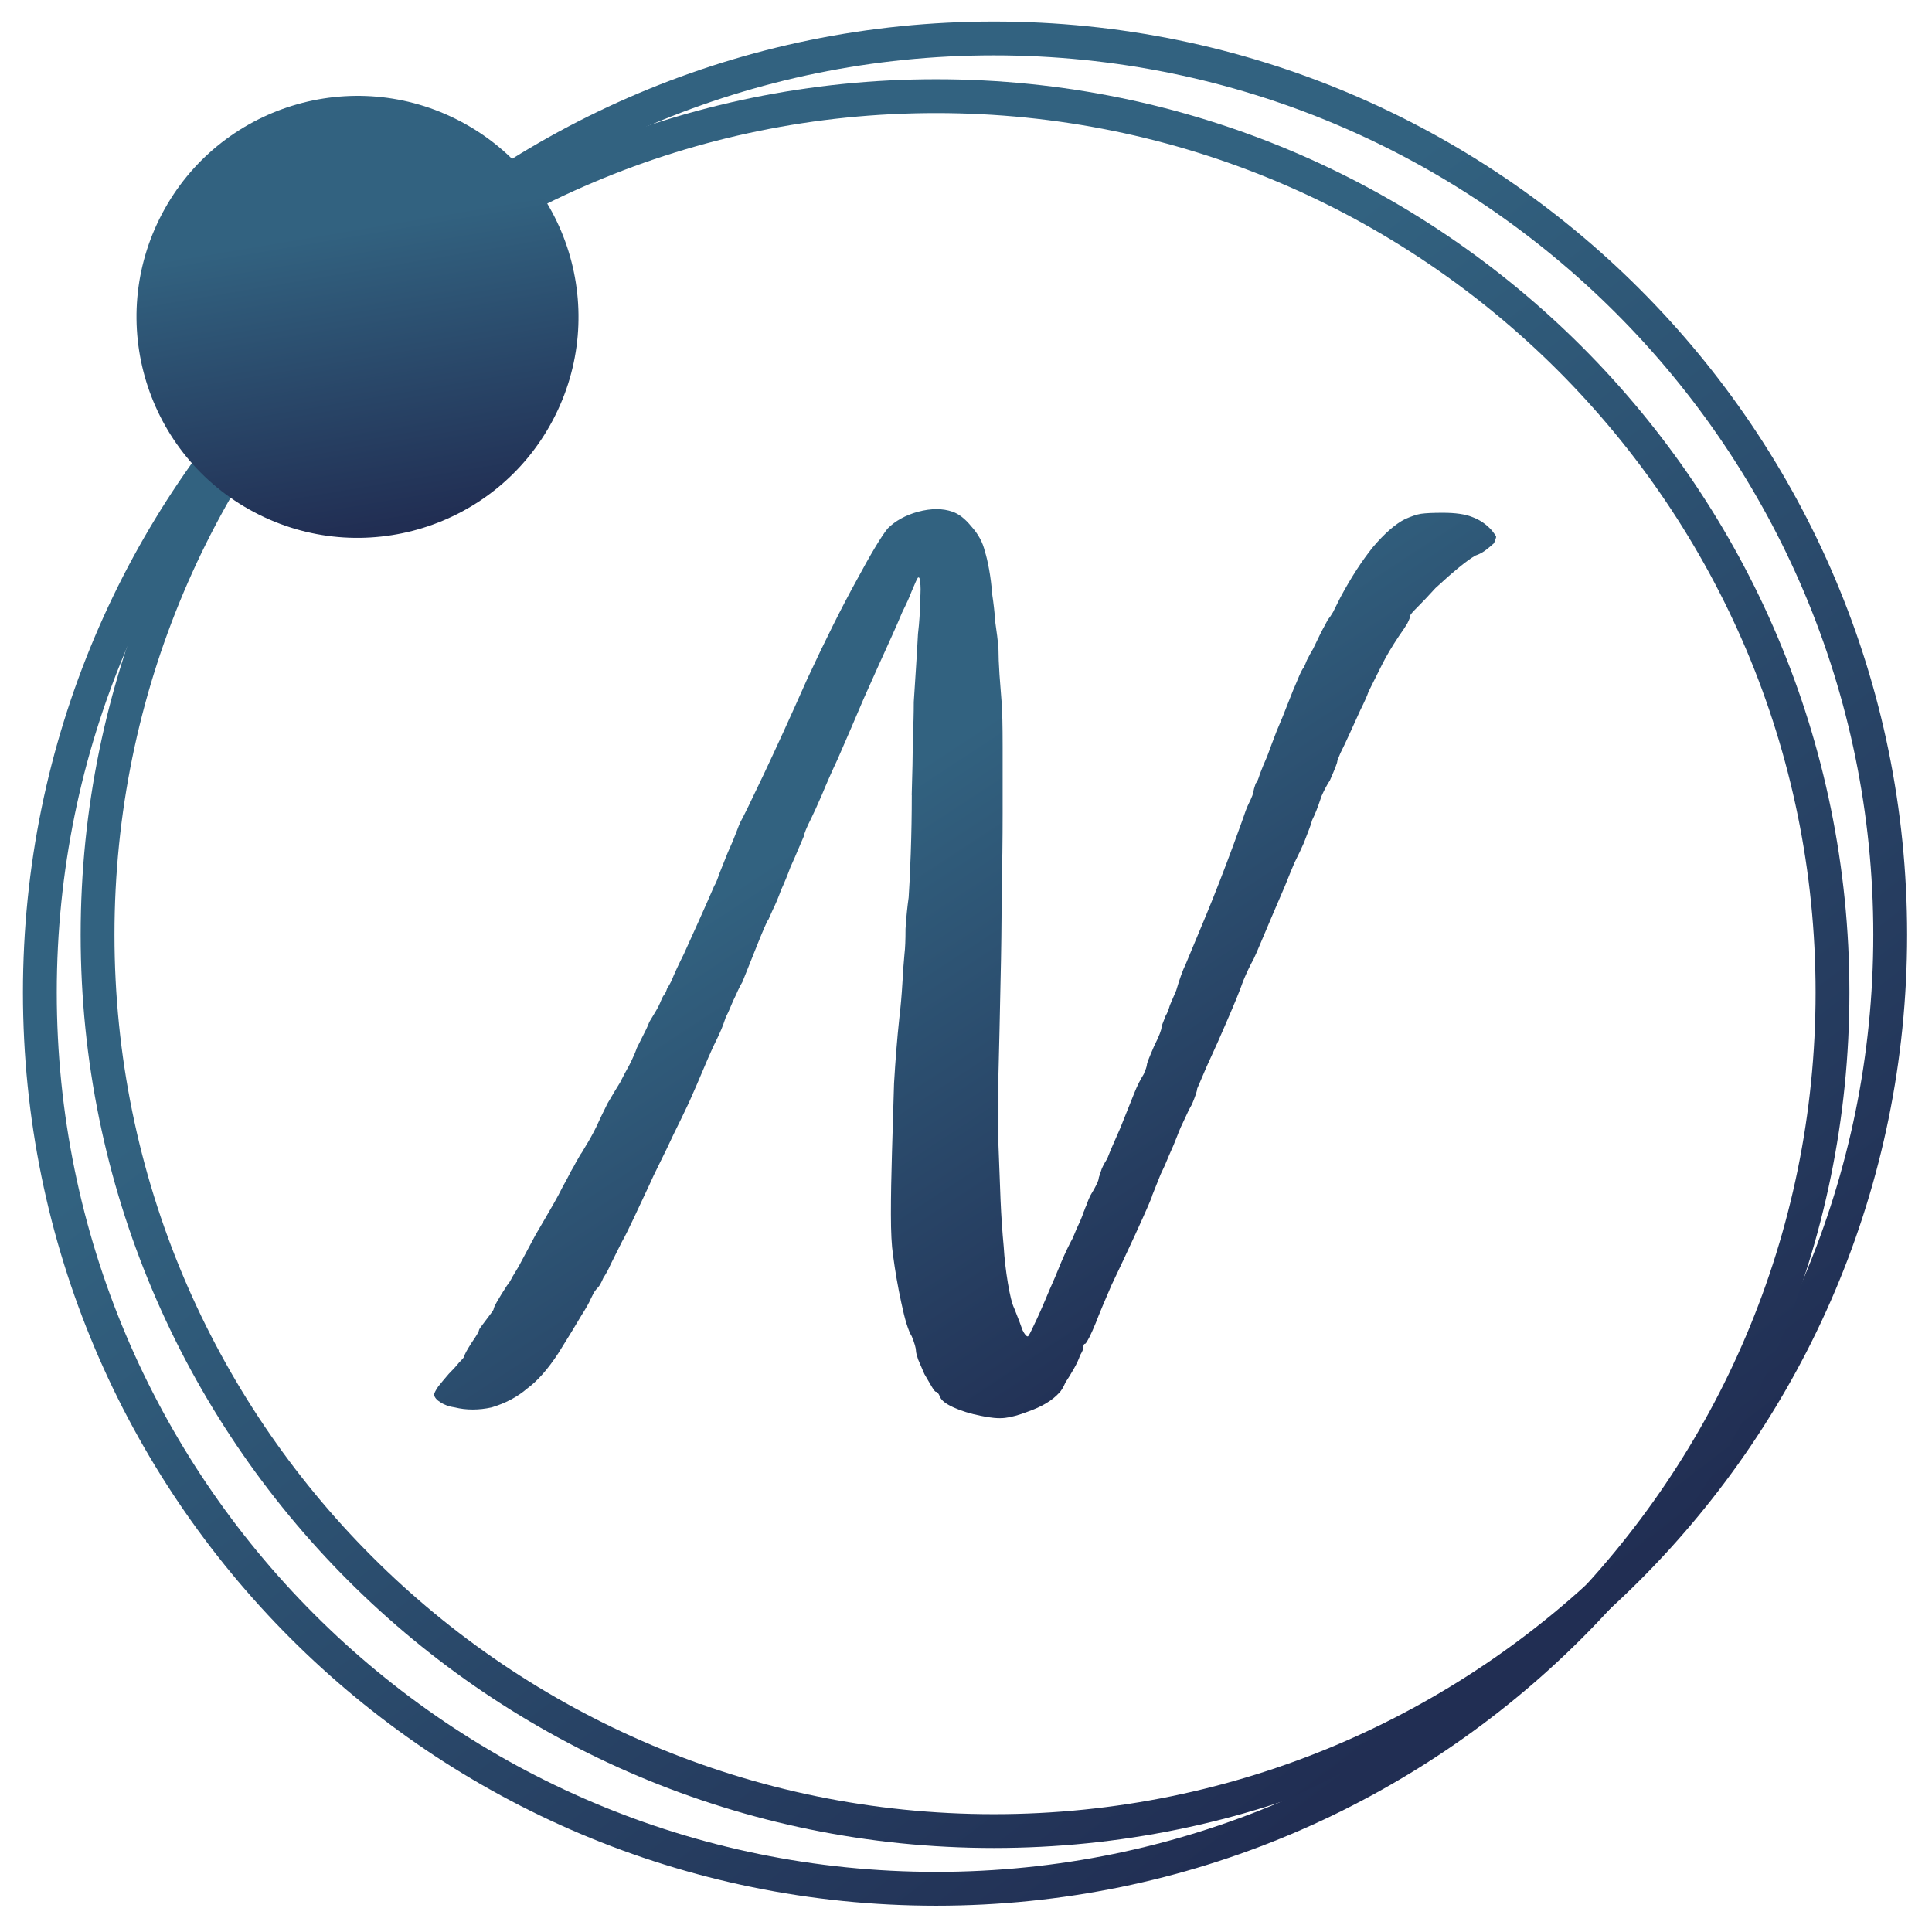 <svg fill="none" height="71" viewBox="0 0 71 71" width="71" xmlns="http://www.w3.org/2000/svg" xmlns:xlink="http://www.w3.org/1999/xlink"><linearGradient id="a"><stop offset=".004" stop-color="#326280"/><stop offset="1" stop-color="#212e53"/></linearGradient><linearGradient id="b" gradientUnits="userSpaceOnUse" x1="25.986" x2="53.916" xlink:href="#a" y1="25.229" y2="61.694"/><linearGradient id="c" gradientUnits="userSpaceOnUse" x1="23.865" x2="51.795" xlink:href="#a" y1="27.351" y2="63.815"/><linearGradient id="d" gradientUnits="userSpaceOnUse" x1="29.337" x2="42.542" xlink:href="#a" y1="30.873" y2="51.011"/><linearGradient id="e" gradientUnits="userSpaceOnUse" x1="11.915" x2="13.766" xlink:href="#a" y1="8.501" y2="19.459"/><path clip-rule="evenodd" d="m36.525 67.913c18.535 0 33.561-15.026 33.561-33.561s-15.026-33.561-33.561-33.561-33.561 15.026-33.561 33.561 15.026 33.561 33.561 33.561zm0-1.243c17.849 0 32.318-14.469 32.318-32.318 0-17.849-14.469-32.318-32.318-32.318-17.849 0-32.318 14.469-32.318 32.318 0 17.849 14.469 32.318 32.318 32.318z" fill="url(#b)" fill-rule="evenodd"/><path clip-rule="evenodd" d="m34.404 70.034c18.535 0 33.561-15.026 33.561-33.561s-15.026-33.561-33.561-33.561c-18.535 0-33.561 15.026-33.561 33.561s15.026 33.561 33.561 33.561zm0-1.243c17.849 0 32.318-14.469 32.318-32.318 0-17.849-14.469-32.318-32.318-32.318-17.849 0-32.318 14.469-32.318 32.318 0 17.849 14.469 32.318 32.318 32.318z" fill="url(#c)" fill-rule="evenodd"/><path d="m33.505 29.215c.026-.794.038-1.46.038-1.997.026-.538.038-1.012.038-1.421.026-.435.051-.832.077-1.191.026-.384.051-.819.077-1.306.051-.435.077-.832.077-1.191.026-.384.026-.615 0-.691 0-.154-.026-.218-.077-.192-.026.026-.102.192-.23.499-.077.205-.192.461-.346.768-.128.307-.256.602-.384.883-.384.845-.73 1.613-1.037 2.305-.282.666-.602 1.409-.96 2.228-.205.435-.397.871-.576 1.306-.179.41-.307.691-.384.845-.179.358-.269.576-.269.653l-.231.538c-.051.128-.141.333-.269.615-.102.282-.218.563-.346.845-.102.282-.205.525-.307.73-.077.179-.128.294-.154.346-.026.026-.077.128-.154.307-.077.179-.167.397-.269.653s-.205.512-.307.768c-.102.256-.179.448-.231.576-.077.128-.154.282-.23.461-.077.154-.141.294-.192.423-.051.128-.115.269-.192.422-.051.154-.102.294-.154.422s-.154.346-.307.653c-.128.282-.256.576-.384.883s-.294.691-.499 1.152c-.205.435-.397.832-.576 1.191-.154.333-.32.679-.499 1.037-.179.358-.307.627-.384.807-.179.384-.371.794-.576 1.229-.205.435-.346.717-.423.845-.026.051-.077.154-.154.307-.077.154-.167.333-.269.538-.077.179-.166.346-.269.499-.077.179-.141.294-.192.346s-.102.115-.154.192c-.051.102-.09.179-.115.23-.051.128-.167.333-.346.615-.179.307-.461.768-.845 1.383-.384.589-.768 1.024-1.152 1.306-.358.307-.794.538-1.306.691-.231.051-.461.077-.691.077s-.448-.026-.653-.077c-.205-.026-.384-.09-.538-.192-.128-.077-.205-.167-.231-.269 0-.051.051-.154.154-.307.102-.128.231-.282.384-.461.154-.154.282-.294.384-.422.128-.128.192-.205.192-.231 0-.051.09-.218.269-.499.179-.256.269-.41.269-.461 0-.026.09-.154.269-.384.179-.231.269-.359.269-.384 0-.077.167-.371.499-.883.051-.051.115-.154.192-.307.077-.128.154-.256.231-.384.179-.333.384-.717.615-1.152.256-.435.486-.832.691-1.191.102-.179.205-.371.307-.576.128-.23.231-.422.307-.576.077-.128.141-.243.192-.346.077-.128.128-.218.154-.269.026-.026.09-.128.192-.307.128-.205.256-.435.384-.691.128-.282.269-.576.423-.883.179-.307.333-.563.461-.768.102-.205.218-.422.346-.653.128-.256.218-.461.269-.615l.346-.691c.026-.051.064-.141.115-.269.077-.128.154-.256.231-.384.077-.128.141-.256.192-.384.051-.128.102-.218.154-.269.026-.051.051-.115.077-.192.051-.077.102-.167.154-.269.102-.256.256-.589.461-.999.128-.282.307-.679.538-1.191.23-.512.422-.947.576-1.306.051-.077.115-.231.192-.461.102-.256.205-.512.307-.768.128-.282.23-.525.307-.73.077-.205.128-.333.154-.384.102-.179.384-.755.845-1.728.461-.973.999-2.151 1.613-3.534.666-1.434 1.268-2.638 1.805-3.611.538-.999.922-1.639 1.152-1.921.282-.282.653-.486 1.114-.615.487-.128.909-.128 1.268 0 .231.077.461.256.691.538.256.282.422.589.499.922.051.154.102.371.154.653.051.282.09.589.115.922.051.333.09.679.115 1.037.051.333.09.653.115.96 0 .256.013.576.038.96.026.358.051.691.077.999.026.333.038.871.038 1.613v2.497c0 .922-.013 1.921-.038 2.996 0 1.05-.013 2.087-.038 3.111-.026 1.306-.051 2.458-.077 3.457v2.612c.026.743.051 1.421.077 2.036.026.589.064 1.152.115 1.69.026.435.077.883.154 1.344.077.461.154.768.231.922.154.384.256.653.307.807.077.154.141.23.192.23.026 0 .102-.141.231-.422.128-.256.32-.691.576-1.306.128-.282.269-.615.423-.999.154-.358.294-.653.422-.883.102-.256.192-.461.269-.615.077-.179.115-.282.115-.307.026-.051.051-.115.077-.192.026-.051.051-.115.077-.192.026-.077.064-.167.115-.269.205-.333.307-.551.307-.653l.077-.231c.026-.102.102-.256.231-.461.077-.205.179-.448.307-.73.128-.282.23-.525.307-.73.154-.384.282-.704.384-.96.102-.256.218-.486.346-.691.026-.077.051-.141.077-.192.026-.077.038-.128.038-.154 0-.051.09-.282.269-.691.179-.358.269-.589.269-.691 0-.026.051-.167.154-.422.051-.077.102-.205.154-.384.077-.179.154-.359.231-.538.128-.435.243-.755.346-.96.205-.486.461-1.101.768-1.844.307-.743.64-1.601.999-2.574.102-.282.205-.563.307-.845.102-.307.179-.512.231-.615.128-.256.192-.422.192-.499 0-.026.026-.115.077-.269.051-.051.102-.167.154-.346.077-.205.167-.422.269-.653.102-.282.218-.589.346-.922.154-.358.294-.704.422-1.037.128-.333.243-.615.346-.845.102-.256.179-.41.231-.461.026-.051.064-.141.115-.269.077-.154.154-.294.231-.422.205-.435.346-.717.422-.845.077-.154.128-.243.154-.269s.077-.102.154-.231c.077-.154.167-.333.269-.538.384-.717.781-1.331 1.191-1.844.435-.512.832-.858 1.191-1.037.231-.102.422-.167.576-.192.179-.026.448-.038.807-.038.461 0 .819.051 1.075.154.282.102.525.269.73.499.102.128.154.205.154.231s-.026.102-.077.231c-.051.051-.141.128-.269.23-.128.102-.269.179-.423.231-.307.179-.794.576-1.46 1.191-.256.282-.474.512-.653.691-.179.179-.269.282-.269.307 0 .051-.038.154-.115.307-.077.128-.179.282-.307.461-.256.384-.461.73-.615 1.037-.154.307-.32.64-.499.999-.051.154-.154.384-.307.691-.128.282-.256.563-.384.845s-.243.525-.346.73c-.077.179-.115.282-.115.307 0 .051-.09.282-.269.691-.102.154-.205.346-.307.576-.077.231-.141.41-.192.538-.051.128-.102.243-.154.346-.026.102-.064.218-.115.346-.051.128-.115.294-.192.499-.077.179-.192.422-.346.73-.077.179-.192.461-.346.845-.154.358-.307.717-.461 1.075-.154.358-.294.691-.423.999-.128.307-.218.512-.269.615-.128.23-.256.499-.384.807-.102.307-.333.871-.691 1.69-.154.358-.307.704-.461 1.037s-.256.563-.307.691l-.231.538c0 .077-.064.269-.192.576-.077.128-.167.307-.269.538-.102.205-.192.41-.269.615-.077.205-.179.448-.307.73-.102.256-.205.486-.307.691l-.307.768c0 .051-.205.525-.615 1.421-.307.666-.602 1.293-.883 1.882-.256.589-.448 1.05-.576 1.383-.179.435-.307.691-.384.768-.051 0-.077.051-.077.154 0 .051-.038.141-.115.269-.051.154-.128.32-.231.499-.102.179-.205.346-.307.499-.077.179-.154.307-.231.384-.256.282-.64.512-1.152.691-.333.128-.615.205-.845.231-.231.026-.525 0-.883-.077-.384-.077-.717-.179-.999-.307s-.448-.256-.499-.384c-.051-.128-.102-.192-.154-.192-.026 0-.077-.064-.154-.192-.077-.128-.167-.282-.269-.461-.077-.179-.154-.358-.231-.538-.051-.154-.077-.256-.077-.307 0-.102-.051-.282-.154-.538-.128-.205-.256-.615-.384-1.229-.128-.589-.23-1.178-.307-1.767-.051-.333-.077-.832-.077-1.498s.013-1.408.038-2.228c.026-.845.051-1.703.077-2.574.051-.871.115-1.665.192-2.381.051-.435.09-.871.115-1.306.026-.461.051-.819.077-1.075.026-.205.038-.512.038-.922.026-.41.064-.794.115-1.152.026-.358.051-.896.077-1.613.026-.743.038-1.46.038-2.151z" fill="url(#d)"/><path d="m20.317 15.439c-2.096 3.965-7.01 5.48-10.974 3.384-3.965-2.096-5.48-7.01-3.384-10.974 2.096-3.965 7.01-5.48 10.974-3.384 3.965 2.096 5.48 7.01 3.384 10.974z" fill="url(#e)"/></svg>